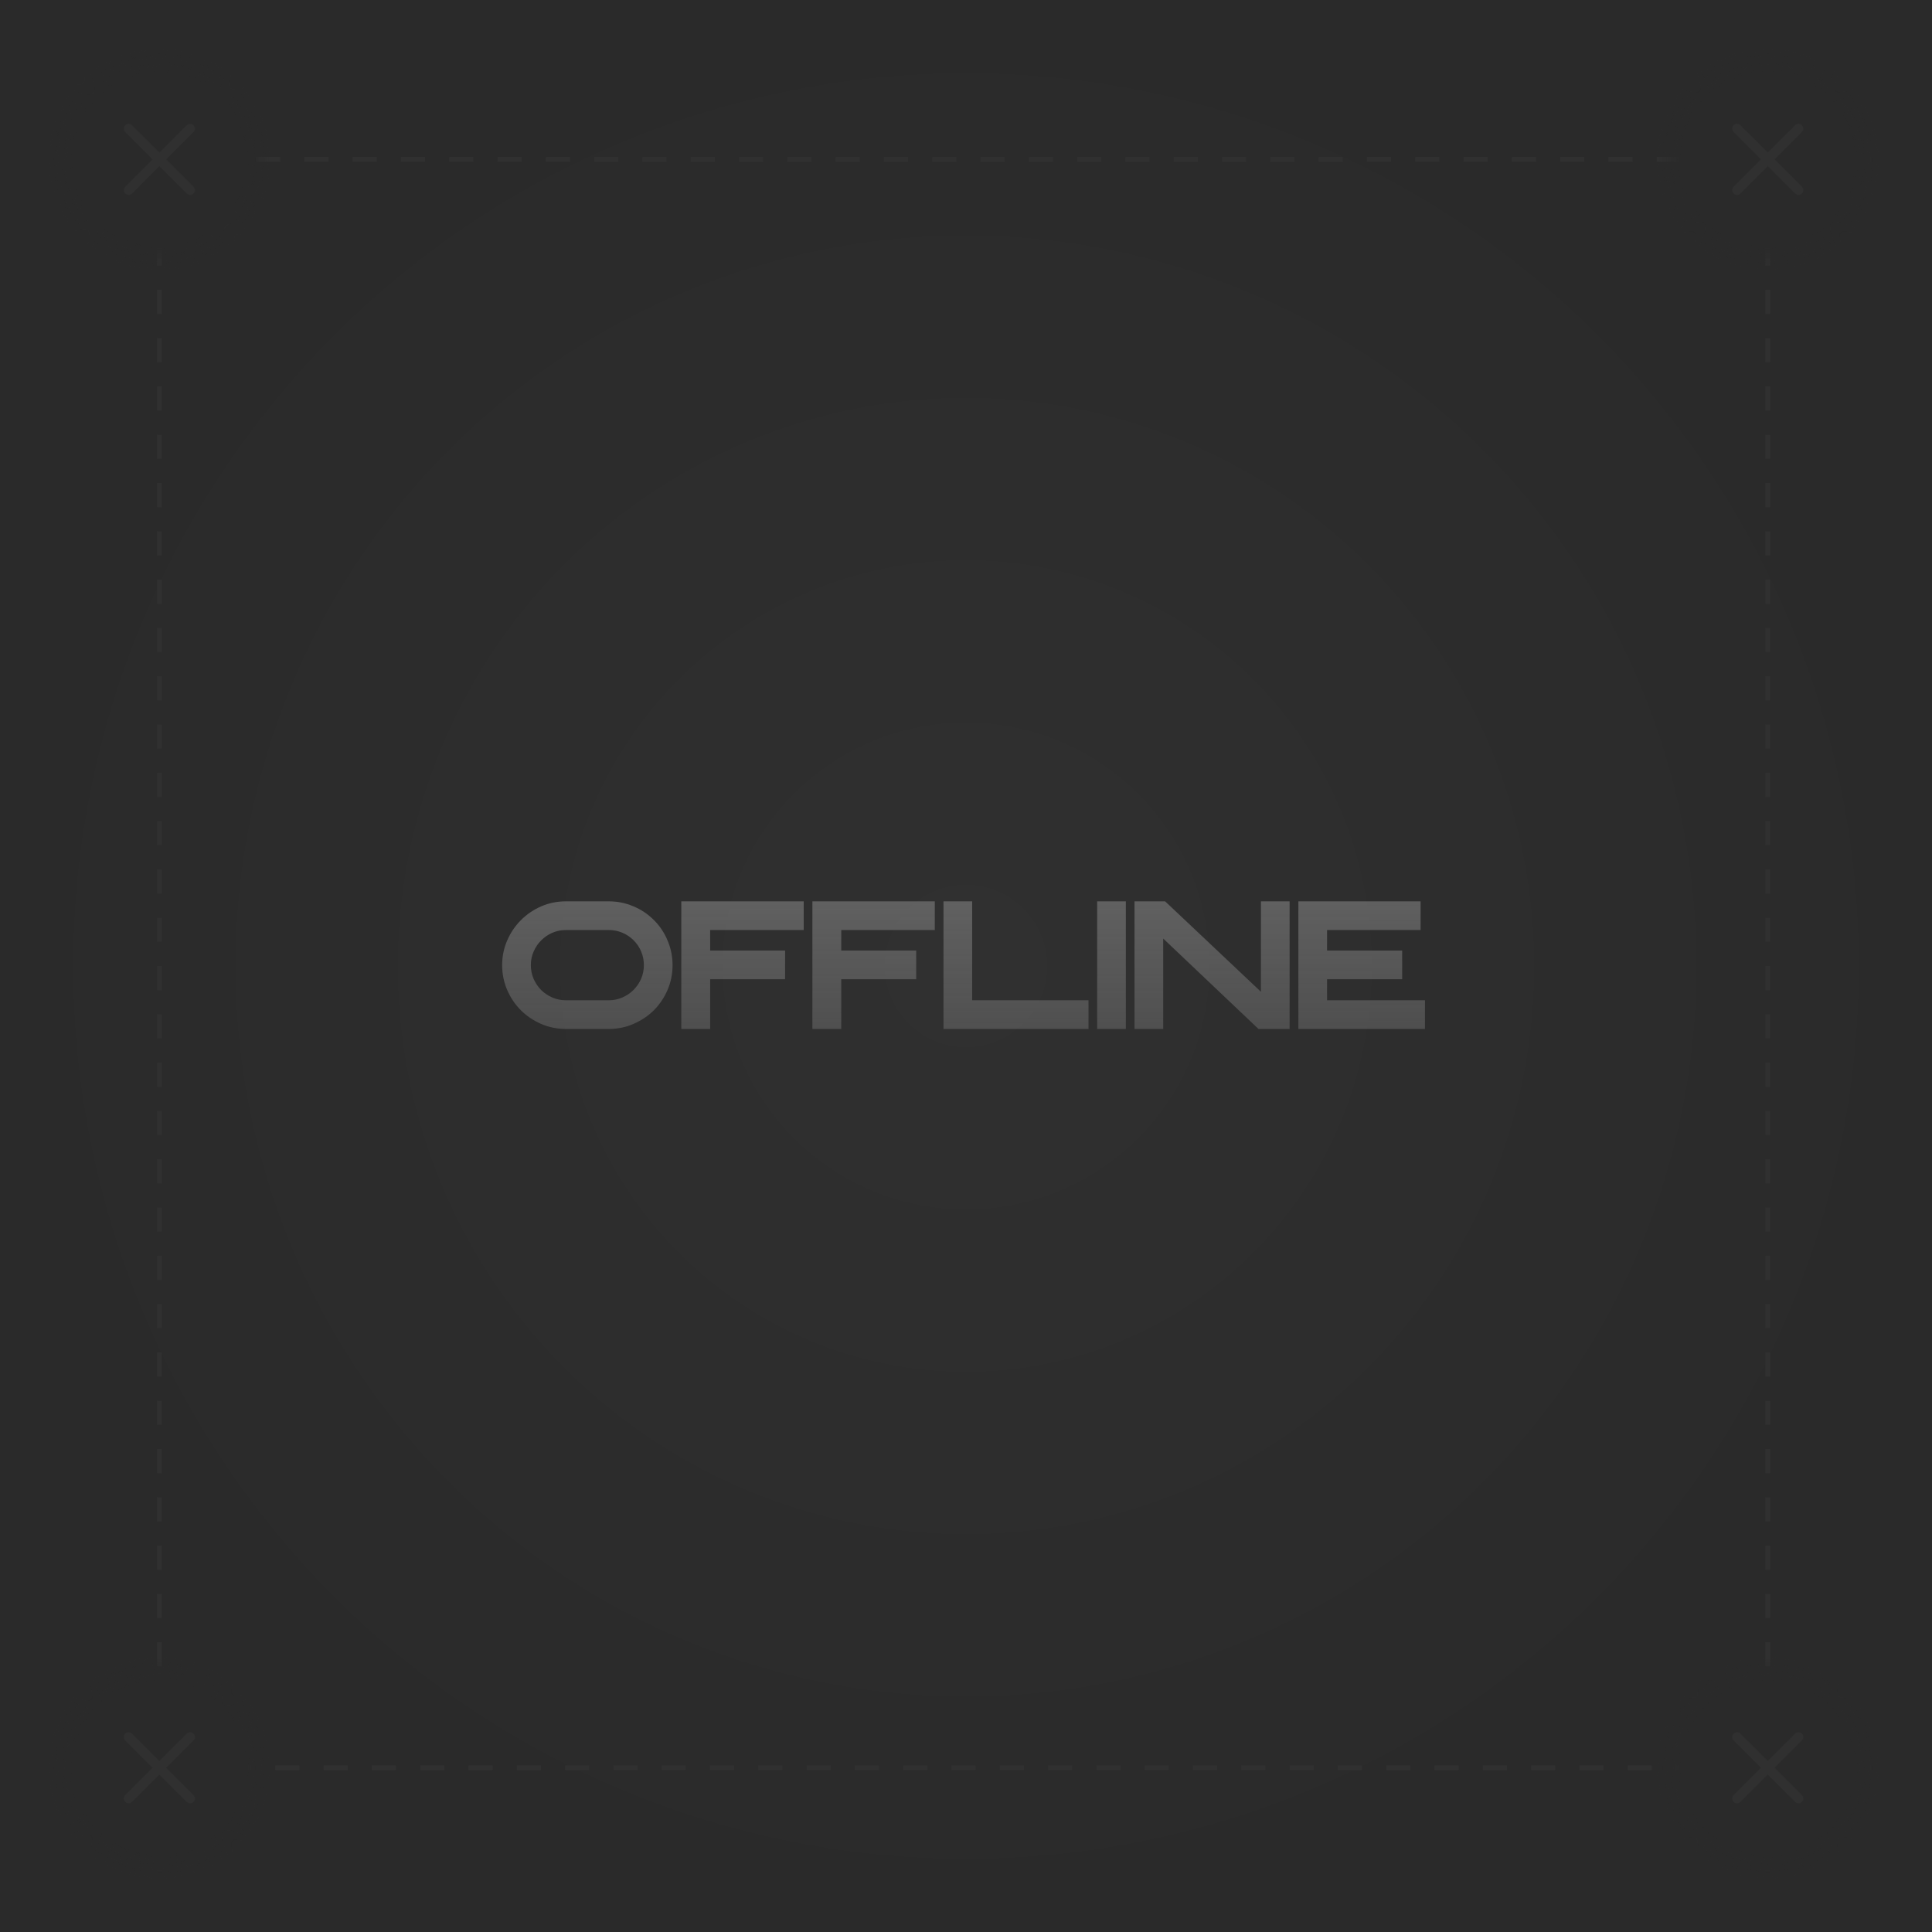 <svg width="400" height="400" viewBox="0 0 400 400" fill="none" xmlns="http://www.w3.org/2000/svg">
<rect width="400" height="400" fill="url(#paint0_radial_1_83)"/>
<path d="M117.178 213.036C115.354 213.036 113.638 212.688 112.03 211.992C110.446 211.296 109.054 210.36 107.854 209.184C106.654 207.984 105.706 206.58 105.01 204.972C104.314 203.364 103.966 201.648 103.966 199.824C103.966 198 104.314 196.296 105.01 194.712C105.706 193.104 106.654 191.7 107.854 190.5C109.054 189.3 110.446 188.352 112.03 187.656C113.638 186.96 115.354 186.612 117.178 186.612H126.034C127.81 186.612 129.49 186.948 131.074 187.62C132.682 188.268 134.122 189.228 135.394 190.5C136.642 191.748 137.59 193.176 138.238 194.784C138.91 196.368 139.246 198.048 139.246 199.824C139.246 201.648 138.898 203.364 138.202 204.972C137.506 206.58 136.558 207.984 135.358 209.184C134.158 210.36 132.754 211.296 131.146 211.992C129.562 212.688 127.858 213.036 126.034 213.036H117.178ZM109.906 199.824C109.906 200.832 110.098 201.78 110.482 202.668C110.866 203.532 111.382 204.3 112.03 204.972C112.702 205.62 113.47 206.136 114.334 206.52C115.222 206.904 116.17 207.096 117.178 207.096H126.034C127.042 207.096 127.978 206.904 128.842 206.52C129.73 206.136 130.498 205.62 131.146 204.972C131.818 204.3 132.346 203.532 132.73 202.668C133.114 201.78 133.306 200.832 133.306 199.824C133.306 198.84 133.126 197.916 132.766 197.052C132.406 196.164 131.878 195.372 131.182 194.676C130.486 193.98 129.694 193.452 128.806 193.092C127.942 192.732 127.018 192.552 126.034 192.552H117.178C116.17 192.552 115.222 192.744 114.334 193.128C113.47 193.512 112.702 194.04 112.03 194.712C111.382 195.36 110.866 196.128 110.482 197.016C110.098 197.88 109.906 198.816 109.906 199.824ZM166.4 192.552H147.032V196.8H162.548V202.74H147.032V213.036H141.056V186.612H166.4V192.552ZM193.541 192.552H174.173V196.8H189.689V202.74H174.173V213.036H168.197V186.612H193.541V192.552ZM225.362 207.096V213.036H195.338V186.612H201.278V207.096H225.362ZM233.094 186.612V213.036H227.154V186.612H233.094ZM267 186.612V213.036H261.276H261.06H260.556L240.828 194.316V213.036H234.888V186.612H240.504H240.828H241.224L261.06 205.332V186.612H267ZM294.122 192.552H274.754V196.8H290.306V202.74H274.754V207.096H295.022V213.036H268.814V186.612H294.122V192.552Z" fill="url(#paint1_linear_1_83)"/>
<rect x="33" y="33" width="333" height="333" stroke="#303030" stroke-linejoin="round" stroke-dasharray="5 5"/>
<rect x="10" y="10" width="46" height="46" fill="url(#paint2_radial_1_83)"/>
<path d="M38.657 25.929C39.047 25.538 39.681 25.538 40.071 25.929C40.462 26.32 40.462 26.953 40.071 27.343L27.343 40.071C26.953 40.462 26.32 40.462 25.929 40.071C25.538 39.681 25.538 39.047 25.929 38.657L38.657 25.929Z" fill="#303030"/>
<path d="M25.929 27.343C25.538 26.953 25.538 26.32 25.929 25.929C26.32 25.538 26.953 25.538 27.343 25.929L40.071 38.657C40.462 39.047 40.462 39.681 40.071 40.071C39.681 40.462 39.047 40.462 38.657 40.071L25.929 27.343Z" fill="#303030"/>
<rect x="343" y="10" width="46" height="46" fill="url(#paint3_radial_1_83)"/>
<path d="M371.657 25.929C372.047 25.538 372.681 25.538 373.071 25.929C373.462 26.32 373.462 26.953 373.071 27.343L360.343 40.071C359.953 40.462 359.319 40.462 358.929 40.071C358.538 39.681 358.538 39.047 358.929 38.657L371.657 25.929Z" fill="#303030"/>
<path d="M358.929 27.343C358.538 26.953 358.538 26.32 358.929 25.929C359.319 25.538 359.953 25.538 360.343 25.929L373.071 38.657C373.462 39.047 373.462 39.681 373.071 40.071C372.681 40.462 372.047 40.462 371.657 40.071L358.929 27.343Z" fill="#303030"/>
<rect x="343" y="343" width="46" height="46" fill="url(#paint4_radial_1_83)"/>
<path d="M371.657 358.929C372.047 358.538 372.681 358.538 373.071 358.929C373.462 359.319 373.462 359.953 373.071 360.343L360.343 373.071C359.953 373.462 359.319 373.462 358.929 373.071C358.538 372.681 358.538 372.047 358.929 371.657L371.657 358.929Z" fill="#303030"/>
<path d="M358.929 360.343C358.538 359.953 358.538 359.319 358.929 358.929C359.319 358.538 359.953 358.538 360.343 358.929L373.071 371.657C373.462 372.047 373.462 372.681 373.071 373.071C372.681 373.462 372.047 373.462 371.657 373.071L358.929 360.343Z" fill="#303030"/>
<rect x="10" y="343" width="46" height="46" fill="url(#paint5_radial_1_83)"/>
<path d="M38.657 358.929C39.047 358.538 39.681 358.538 40.071 358.929C40.462 359.319 40.462 359.953 40.071 360.343L27.343 373.071C26.953 373.462 26.32 373.462 25.929 373.071C25.538 372.681 25.538 372.047 25.929 371.657L38.657 358.929Z" fill="#303030"/>
<path d="M25.929 360.343C25.538 359.953 25.538 359.319 25.929 358.929C26.32 358.538 26.953 358.538 27.343 358.929L40.071 371.657C40.462 372.047 40.462 372.681 40.071 373.071C39.681 373.462 39.047 373.462 38.657 373.071L25.929 360.343Z" fill="#303030"/>
<defs>
<radialGradient id="paint0_radial_1_83" cx="0" cy="0" r="1" gradientUnits="userSpaceOnUse" gradientTransform="translate(200 200) rotate(90) scale(200)">
<stop stop-color="#303030"/>
<stop offset="1" stop-color="#2A2A2A"/>
</radialGradient>
<linearGradient id="paint1_linear_1_83" x1="199.5" y1="134" x2="199.5" y2="265" gradientUnits="userSpaceOnUse">
<stop stop-color="#818181"/>
<stop offset="1" stop-color="#818181" stop-opacity="0"/>
</linearGradient>
<radialGradient id="paint2_radial_1_83" cx="0" cy="0" r="1" gradientUnits="userSpaceOnUse" gradientTransform="translate(33 33) rotate(90) scale(23)">
<stop offset="0.785" stop-color="#2A2A2A"/>
<stop offset="1" stop-color="#2A2A2A" stop-opacity="0"/>
</radialGradient>
<radialGradient id="paint3_radial_1_83" cx="0" cy="0" r="1" gradientUnits="userSpaceOnUse" gradientTransform="translate(366 33) rotate(90) scale(23)">
<stop offset="0.785" stop-color="#2A2A2A"/>
<stop offset="1" stop-color="#2A2A2A" stop-opacity="0"/>
</radialGradient>
<radialGradient id="paint4_radial_1_83" cx="0" cy="0" r="1" gradientUnits="userSpaceOnUse" gradientTransform="translate(366 366) rotate(90) scale(23)">
<stop offset="0.785" stop-color="#2A2A2A"/>
<stop offset="1" stop-color="#2A2A2A" stop-opacity="0"/>
</radialGradient>
<radialGradient id="paint5_radial_1_83" cx="0" cy="0" r="1" gradientUnits="userSpaceOnUse" gradientTransform="translate(33 366) rotate(90) scale(23)">
<stop offset="0.785" stop-color="#2A2A2A"/>
<stop offset="1" stop-color="#2A2A2A" stop-opacity="0"/>
</radialGradient>
</defs>
</svg>

